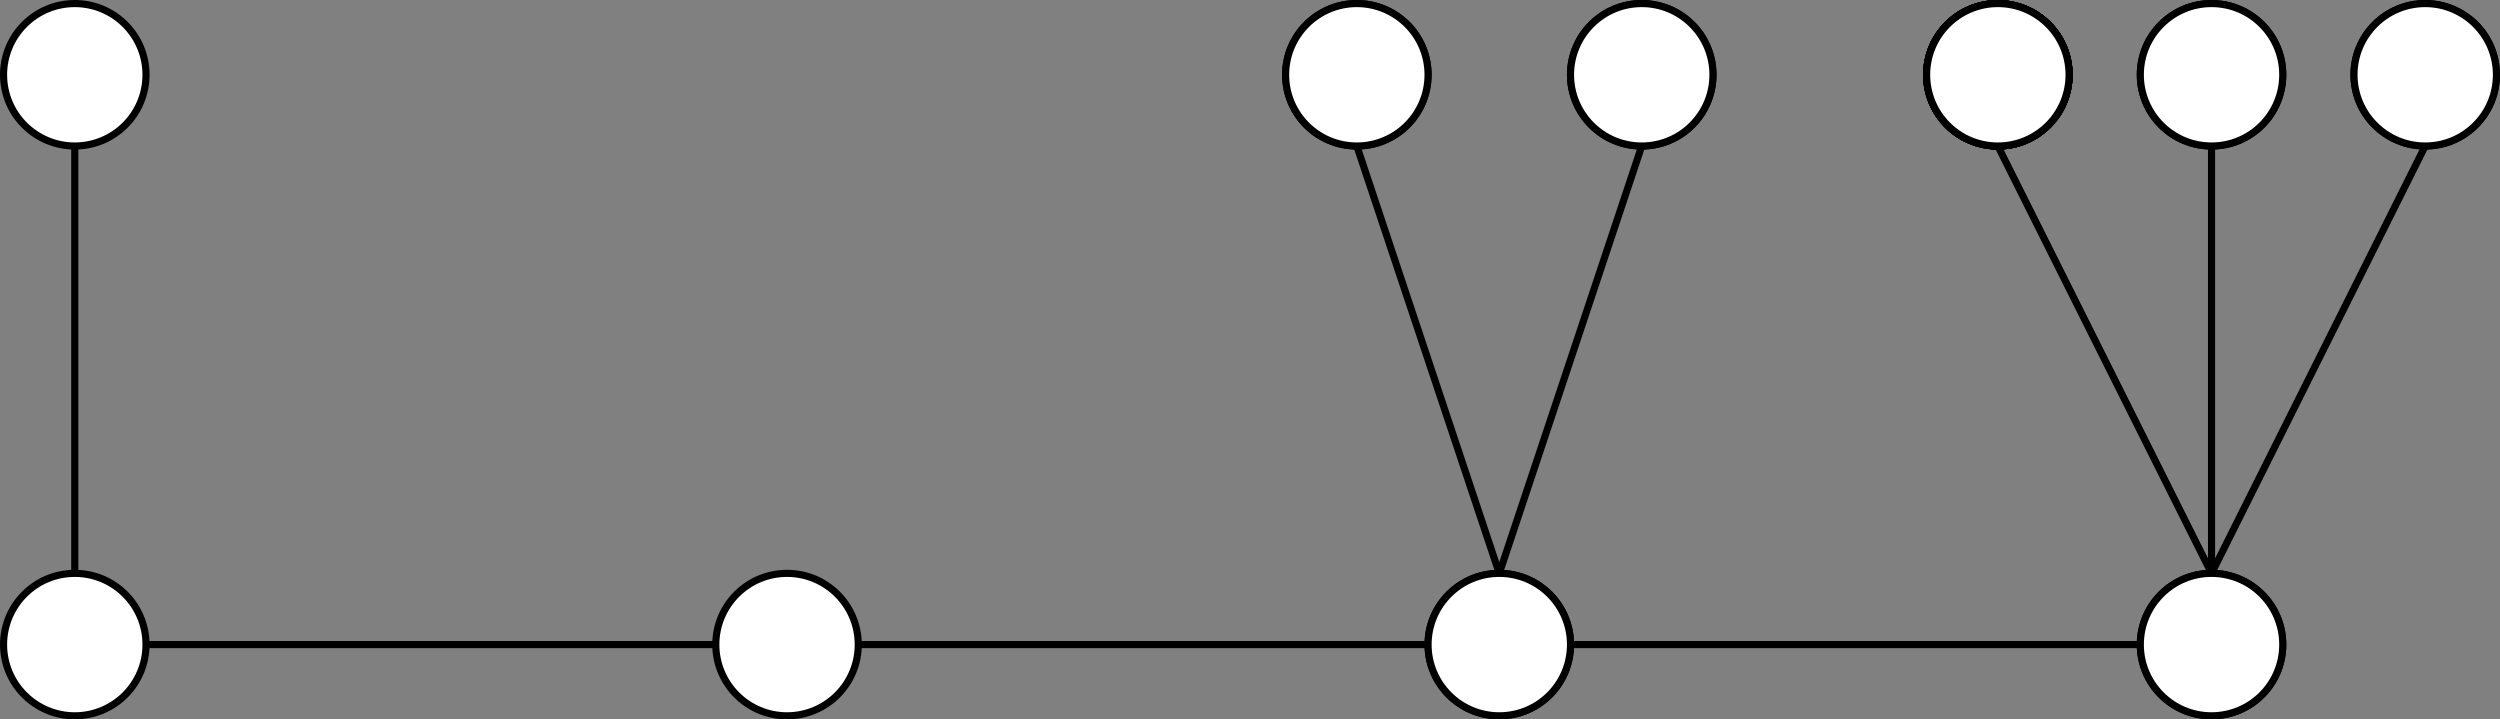 <?xml version="1.0" encoding="UTF-8"?>
<!-- Do not edit this file with editors other than diagrams.net -->
<!DOCTYPE svg PUBLIC "-//W3C//DTD SVG 1.1//EN" "http://www.w3.org/Graphics/SVG/1.1/DTD/svg11.dtd">
<svg xmlns="http://www.w3.org/2000/svg" xmlns:xlink="http://www.w3.org/1999/xlink" version="1.1" width="351px" height="101px" viewBox="-0.5 -0.5 351 101" content="&lt;mxfile host=&quot;app.diagrams.net&quot; modified=&quot;2022-02-25T13:03:42.497Z&quot; agent=&quot;5.0 (Windows NT 10.0; Win64; x64) AppleWebKit/537.36 (KHTML, like Gecko) Chrome/98.0.476.105 Safari/537.36&quot; etag=&quot;8cZQuoDq71drCO1dBM2F&quot; version=&quot;15.7.4&quot; type=&quot;device&quot;&gt;&lt;diagram id=&quot;U5fn-5GwyiKbbUqHSyC2&quot; name=&quot;Page-1&quot;&gt;7VpNc6IwGP41HrsDCYgeW2u7h+5ePFSPGUmBTiBMCIr76zdIIlCrxR0r7+xwcXiffJA8T5584QjP4uJZkDT8xX3KRsjyixF+HCHkTTz1WwK7CnBcXAGBiPwKsmtgEf2hGrQ0mkc+zVoZJedMRmkbXPMkoWvZwogQfNvO9sZZ+60pCegRsFgTdoy+Rr4MK3SCvBr/SaMgNG+2x9MqJSYms+5JFhKfbxsQno/wTHAuq6e4mFFWcmd4qco9nUg9NEzQRHYpkFnL+7uX36/PS5S/o/Uie8i9O3usGyd3psfUVwTokAsZ8oAnhM1r9EHwPPFpWa2lojrPC+epAm0FvlMpd1pNkkuuoFDGTKfSIpLLxvOqrOqHq6PHQte8D3YmSKTYLZtBo1QZ1sX2UV3Ovy/HgQoTntAKeYoY0+lV/8tOn+RVQxnPxZqeI1OPTyICKs/kcw/qK9dQHlPVXlVOUEZktGm3g+jxGxzy1RKrB63yJYpX9W4Iy/WbjkcAY8peJVXbMJJ0kZJ9t7fK4G0dSZZWnnuLinI8aDI3VEhanKfzuPumgKv9YiYMS8fb2n7GUmHDeQa7PmHeYJGrWcTtaJFxnxZxgVsEQbPIYYn73CJ6UF3NE7UPVk0bfOGJ2gYrUx8MT4w7emLapycOvRkk/kaJbatXjd2bavyfLW1dNfb6lHgMfGnD4Ja2Twga5r2unvC6znuo13kPDxrfQOMTzr+Rxs6g8Q00dvrU2AO+uDnQFjf7/Ibvm6822h6x/8kjFhyPTLp6pE+LTIBb5OPtH0Y9W2QKnDCMgRFmPtzAZcyDxhj0K/mP61b/jCHojCFojDnQGZsAYwyDdyW0MYYHV17KGB4Yu5Ax8PMYOMagf82Exxj4S3JoO1gM/eYF3CkJQz+Ig9vzY+gncXA7WAf6SRzcfagDfc9/w8+jKqz/m7pPa/zBF8//Ag==&lt;/diagram&gt;&lt;/mxfile&gt;"><rect x="-0.5" y="-0.5" width="351" height="101" fill="#808080" stroke="none"/><defs/><g><path d="M 20 90 L 100 90" fill="none" stroke="rgba(0, 0, 0, 1)" stroke-miterlimit="10" pointer-events="stroke"/><ellipse cx="10" cy="90" rx="10" ry="10" fill="rgba(255, 255, 255, 1)" stroke="rgba(0, 0, 0, 1)" pointer-events="all"/><path d="M 120 90 L 200 90" fill="none" stroke="rgba(0, 0, 0, 1)" stroke-miterlimit="10" pointer-events="stroke"/><ellipse cx="110" cy="90" rx="10" ry="10" fill="rgba(255, 255, 255, 1)" stroke="rgba(0, 0, 0, 1)" pointer-events="all"/><path d="M 210 80 L 190 20" fill="none" stroke="rgba(0, 0, 0, 1)" stroke-miterlimit="10" pointer-events="stroke"/><path d="M 210 80 L 230 20" fill="none" stroke="rgba(0, 0, 0, 1)" stroke-miterlimit="10" pointer-events="stroke"/><path d="M 220 90 L 300 90" fill="none" stroke="rgba(0, 0, 0, 1)" stroke-miterlimit="10" pointer-events="stroke"/><ellipse cx="210" cy="90" rx="10" ry="10" fill="rgba(255, 255, 255, 1)" stroke="rgba(0, 0, 0, 1)" pointer-events="all"/><path d="M 310 80 L 280 20" fill="none" stroke="rgba(0, 0, 0, 1)" stroke-miterlimit="10" pointer-events="stroke"/><path d="M 310 80 L 310 20" fill="none" stroke="rgba(0, 0, 0, 1)" stroke-miterlimit="10" pointer-events="stroke"/><path d="M 310 80 L 340 20" fill="none" stroke="rgba(0, 0, 0, 1)" stroke-miterlimit="10" pointer-events="stroke"/><ellipse cx="310" cy="90" rx="10" ry="10" fill="rgba(255, 255, 255, 1)" stroke="rgba(0, 0, 0, 1)" pointer-events="all"/><path d="M 10 20 L 10 80" fill="none" stroke="rgba(0, 0, 0, 1)" stroke-miterlimit="10" pointer-events="stroke"/><ellipse cx="10" cy="10" rx="10" ry="10" fill="rgba(255, 255, 255, 1)" stroke="rgba(0, 0, 0, 1)" pointer-events="all"/><ellipse cx="190" cy="10" rx="10" ry="10" fill="rgba(255, 255, 255, 1)" stroke="rgba(0, 0, 0, 1)" pointer-events="all"/><ellipse cx="230" cy="10" rx="10" ry="10" fill="rgba(255, 255, 255, 1)" stroke="rgba(0, 0, 0, 1)" pointer-events="all"/><ellipse cx="310" cy="10" rx="10" ry="10" fill="rgba(255, 255, 255, 1)" stroke="rgba(0, 0, 0, 1)" pointer-events="all"/><ellipse cx="280" cy="10" rx="10" ry="10" fill="rgba(255, 255, 255, 1)" stroke="rgba(0, 0, 0, 1)" pointer-events="all"/><ellipse cx="340" cy="10" rx="10" ry="10" fill="rgba(255, 255, 255, 1)" stroke="rgba(0, 0, 0, 1)" pointer-events="all"/><ellipse cx="280" cy="10" rx="10" ry="10" fill="rgba(255, 255, 255, 1)" stroke="rgba(0, 0, 0, 1)" pointer-events="all"/><ellipse cx="280" cy="10" rx="10" ry="10" fill="rgba(255, 255, 255, 1)" stroke="rgba(0, 0, 0, 1)" pointer-events="all"/><ellipse cx="280" cy="10" rx="10" ry="10" fill="rgba(255, 255, 255, 1)" stroke="rgba(0, 0, 0, 1)" pointer-events="all"/><ellipse cx="280" cy="10" rx="10" ry="10" fill="rgba(255, 255, 255, 1)" stroke="rgba(0, 0, 0, 1)" pointer-events="all"/><ellipse cx="280" cy="10" rx="10" ry="10" fill="rgba(255, 255, 255, 1)" stroke="rgba(0, 0, 0, 1)" pointer-events="all"/><ellipse cx="230" cy="10" rx="10" ry="10" fill="rgba(255, 255, 255, 1)" stroke="rgba(0, 0, 0, 1)" pointer-events="all"/><ellipse cx="190" cy="10" rx="10" ry="10" fill="rgba(255, 255, 255, 1)" stroke="rgba(0, 0, 0, 1)" pointer-events="all"/><ellipse cx="310" cy="10" rx="10" ry="10" fill="rgba(255, 255, 255, 1)" stroke="rgba(0, 0, 0, 1)" pointer-events="all"/><ellipse cx="340" cy="10" rx="10" ry="10" fill="rgba(255, 255, 255, 1)" stroke="rgba(0, 0, 0, 1)" pointer-events="all"/><ellipse cx="310" cy="90" rx="10" ry="10" fill="rgba(255, 255, 255, 1)" stroke="rgba(0, 0, 0, 1)" pointer-events="all"/><ellipse cx="210" cy="90" rx="10" ry="10" fill="rgba(255, 255, 255, 1)" stroke="rgba(0, 0, 0, 1)" pointer-events="all"/></g></svg>